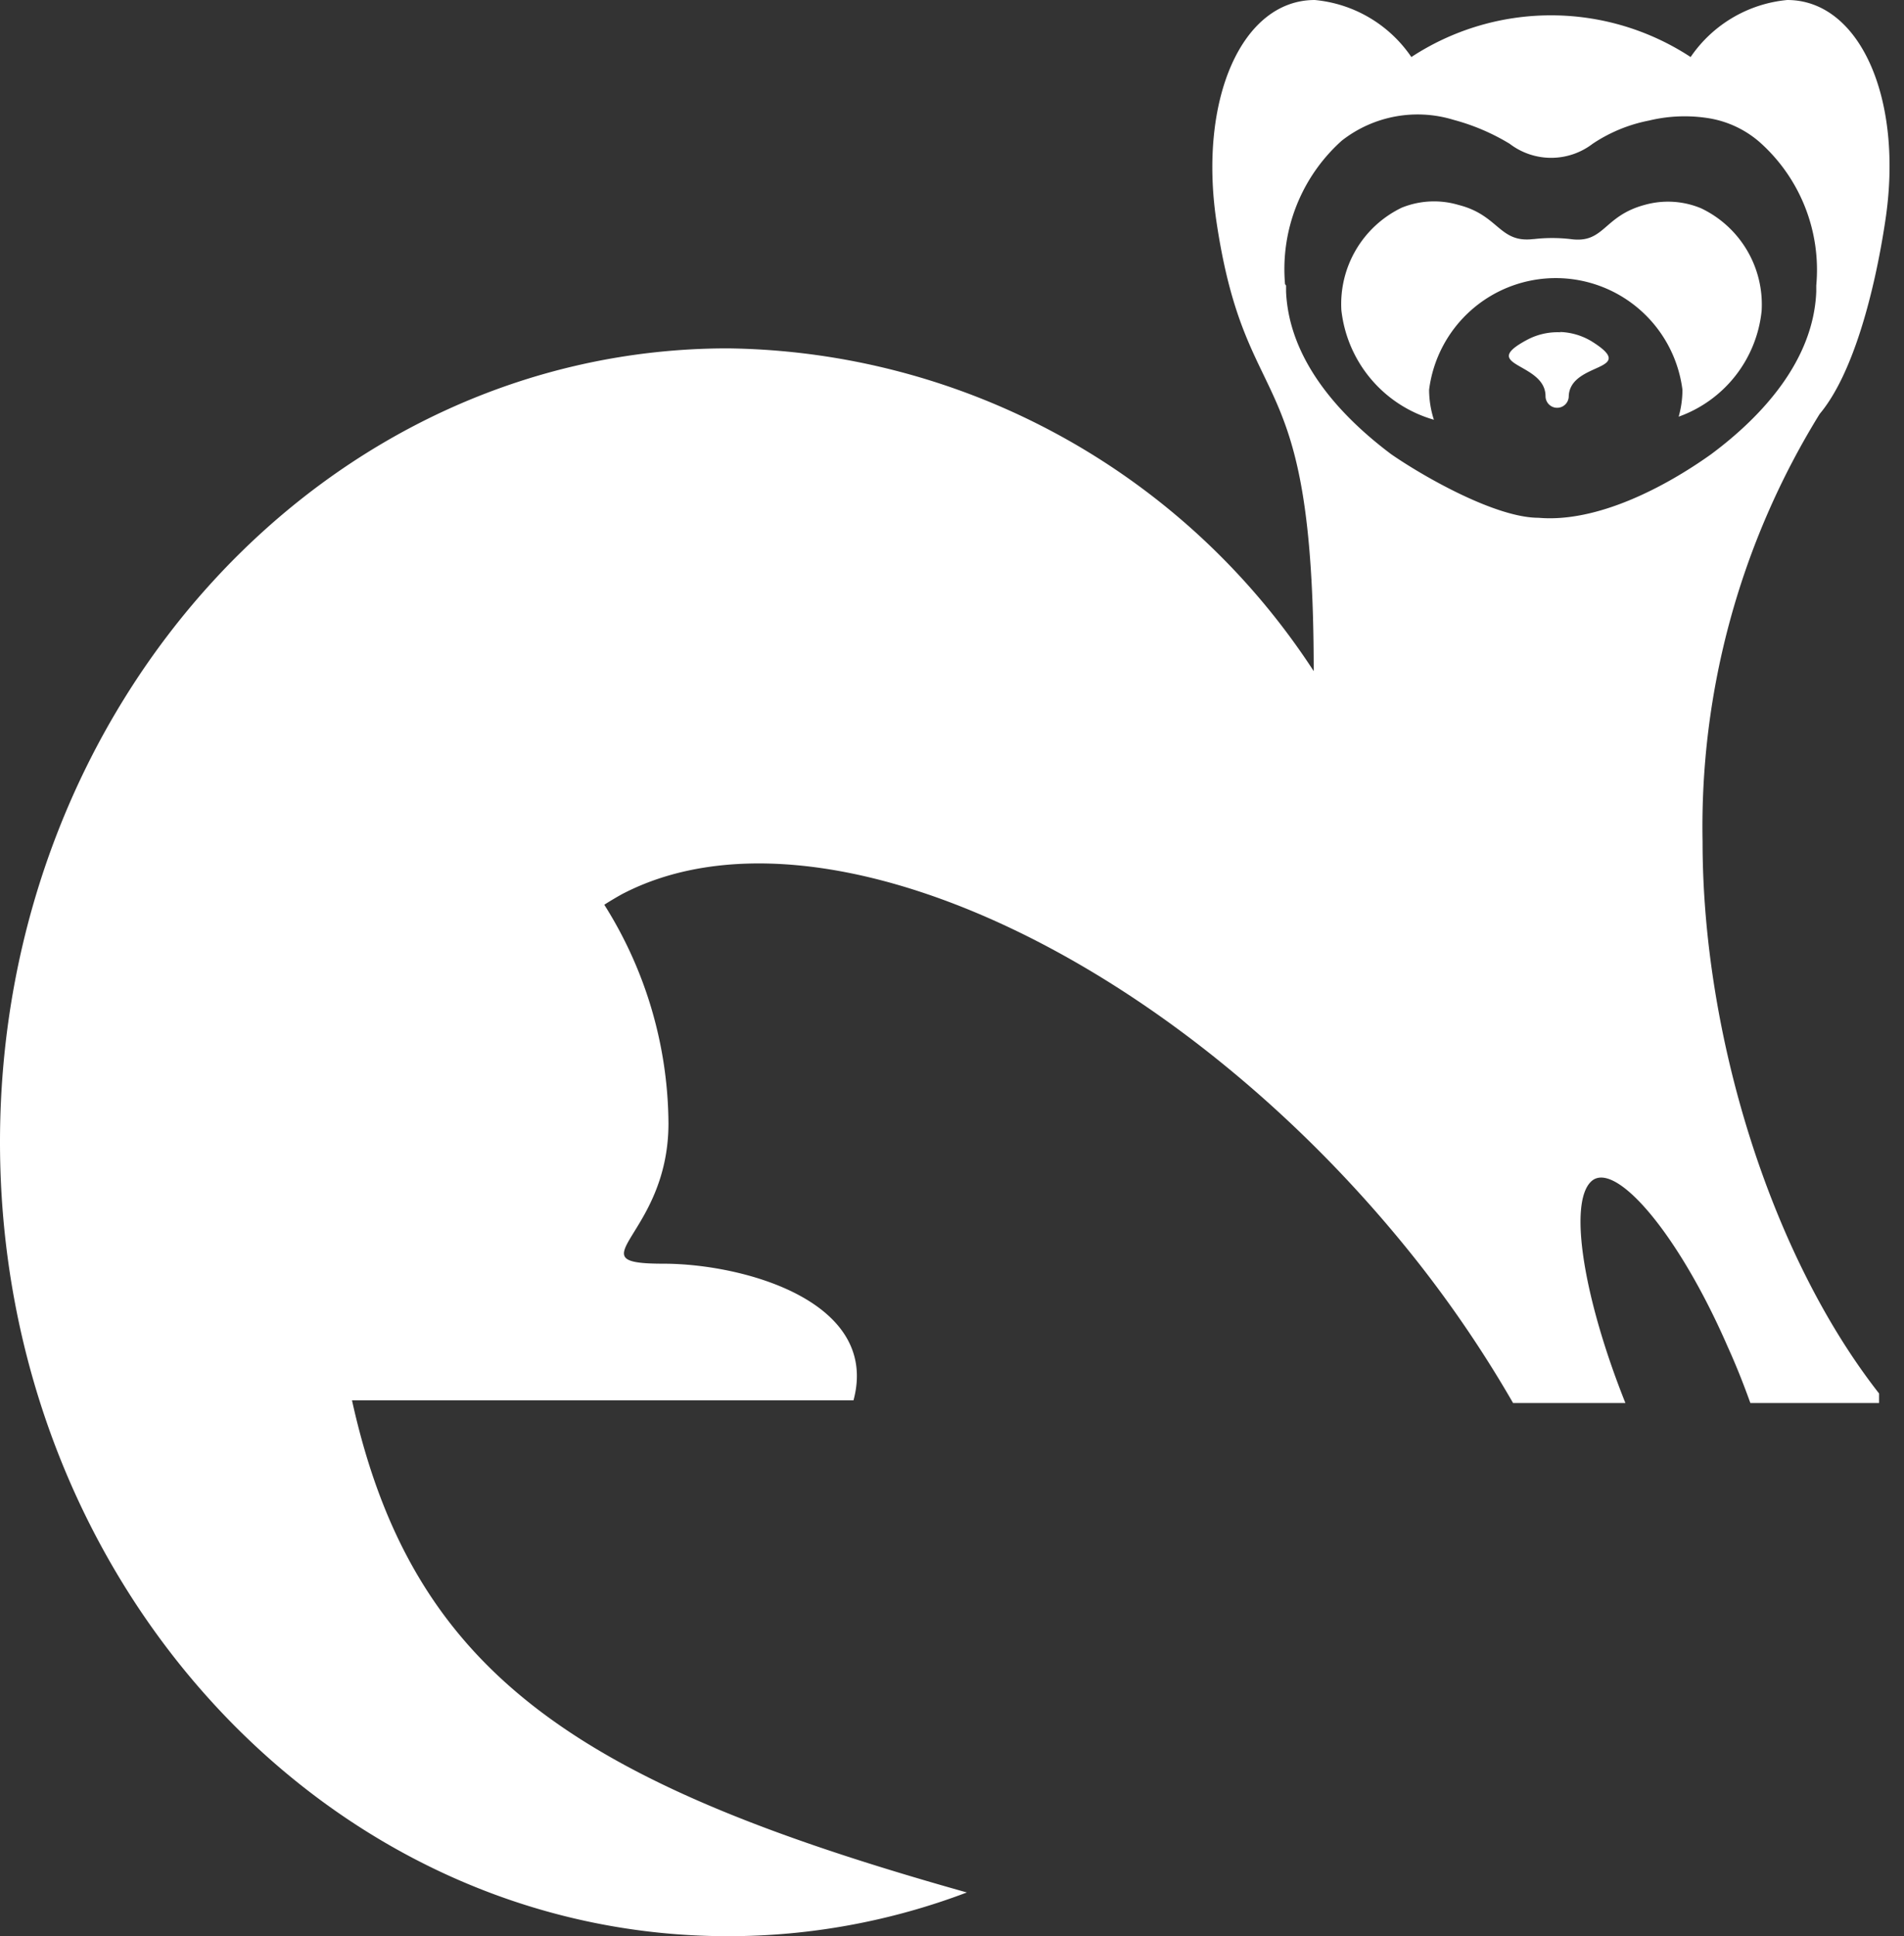 <svg xmlns="http://www.w3.org/2000/svg" viewBox="0 0 55.77 56.692"><rect x="0" y="0" width="55.77" height="56.692" fill="#333333" stroke="none"/><title>Depositphotos_35267601_30_tx</title><g data-name="Layer 2"><path d="M21.32 10.2C9.55 10.2 0 20.61 0 33.44s9.55 23.25 21.32 23.25a19.71 19.71 0 0 0 7-1.28C17 52.23 12.09 49.07 10.31 41H25c.78-2.9-3.23-4-5.57-4-2.68 0 .15-.79.15-4.11a12.11 12.11 0 0 0-1.88-6.4q.25-.16.52-.31C24 23.16 34.45 28 41.51 36.93a34.68 34.68 0 0 1 2.81 4.15h3.29c-1.22-3.05-1.68-5.86-1-6.49s2.53 1.47 4 4.85c.25.55.47 1.11.66 1.64h3.77v-.28c-3.18-4.06-5.17-10.5-5.17-16.15a23 23 0 0 1 3.43-12.53c1-1.19 1.62-3.65 1.92-5.64C55.77 2.9 54.48 0 52.35 0a3.86 3.86 0 0 0-2.83 1.67 7.46 7.46 0 0 0-8.18 0A3.85 3.85 0 0 0 38.51 0c-2.13 0-3.41 2.9-2.88 6.48.88 5.92 2.85 3.82 2.85 13.17a20.78 20.78 0 0 0-17.16-9.45zm24.36-.48a1.9 1.9 0 0 1 .95.28c.7.44.54.59.2.75s-.86.34-.88.85a.34.34 0 0 1-.68 0c0-1-2-.87-.54-1.65a1.9 1.9 0 0 1 1-.22zM44.91 7c-1 .12-1-.7-2.19-1a2.52 2.52 0 0 0-1.66.08 3.13 3.13 0 0 0-1.77 3A3.77 3.77 0 0 0 42 12.29a2.88 2.88 0 0 1-.14-.88 3.74 3.74 0 0 1 7.42 0 2.89 2.89 0 0 1-.11.79 3.69 3.69 0 0 0 2.43-3.1 3.12 3.12 0 0 0-1.77-3 2.52 2.52 0 0 0-1.66-.1C46.95 6.33 47 7.14 46 7a4.69 4.69 0 0 0-1.07 0zm-7.24 1.36v.18c.09 2 1.56 3.62 3.08 4.76 1 .69 3.08 1.86 4.31 1.86 1.71.15 3.7-.89 5.06-1.86 1.52-1.13 3-2.76 3.08-4.76v-.18a5 5 0 0 0-1.66-4.2 3 3 0 0 0-1.5-.7 4.45 4.45 0 0 0-1.74.07 4.52 4.52 0 0 0-1.65.68 2 2 0 0 1-2.43 0 6.28 6.28 0 0 0-1.64-.7 3.6 3.6 0 0 0-3.28.61 5.05 5.05 0 0 0-1.66 4.2z" fill="#fff" fill-rule="evenodd" data-name="Layer 1"/></g></svg>